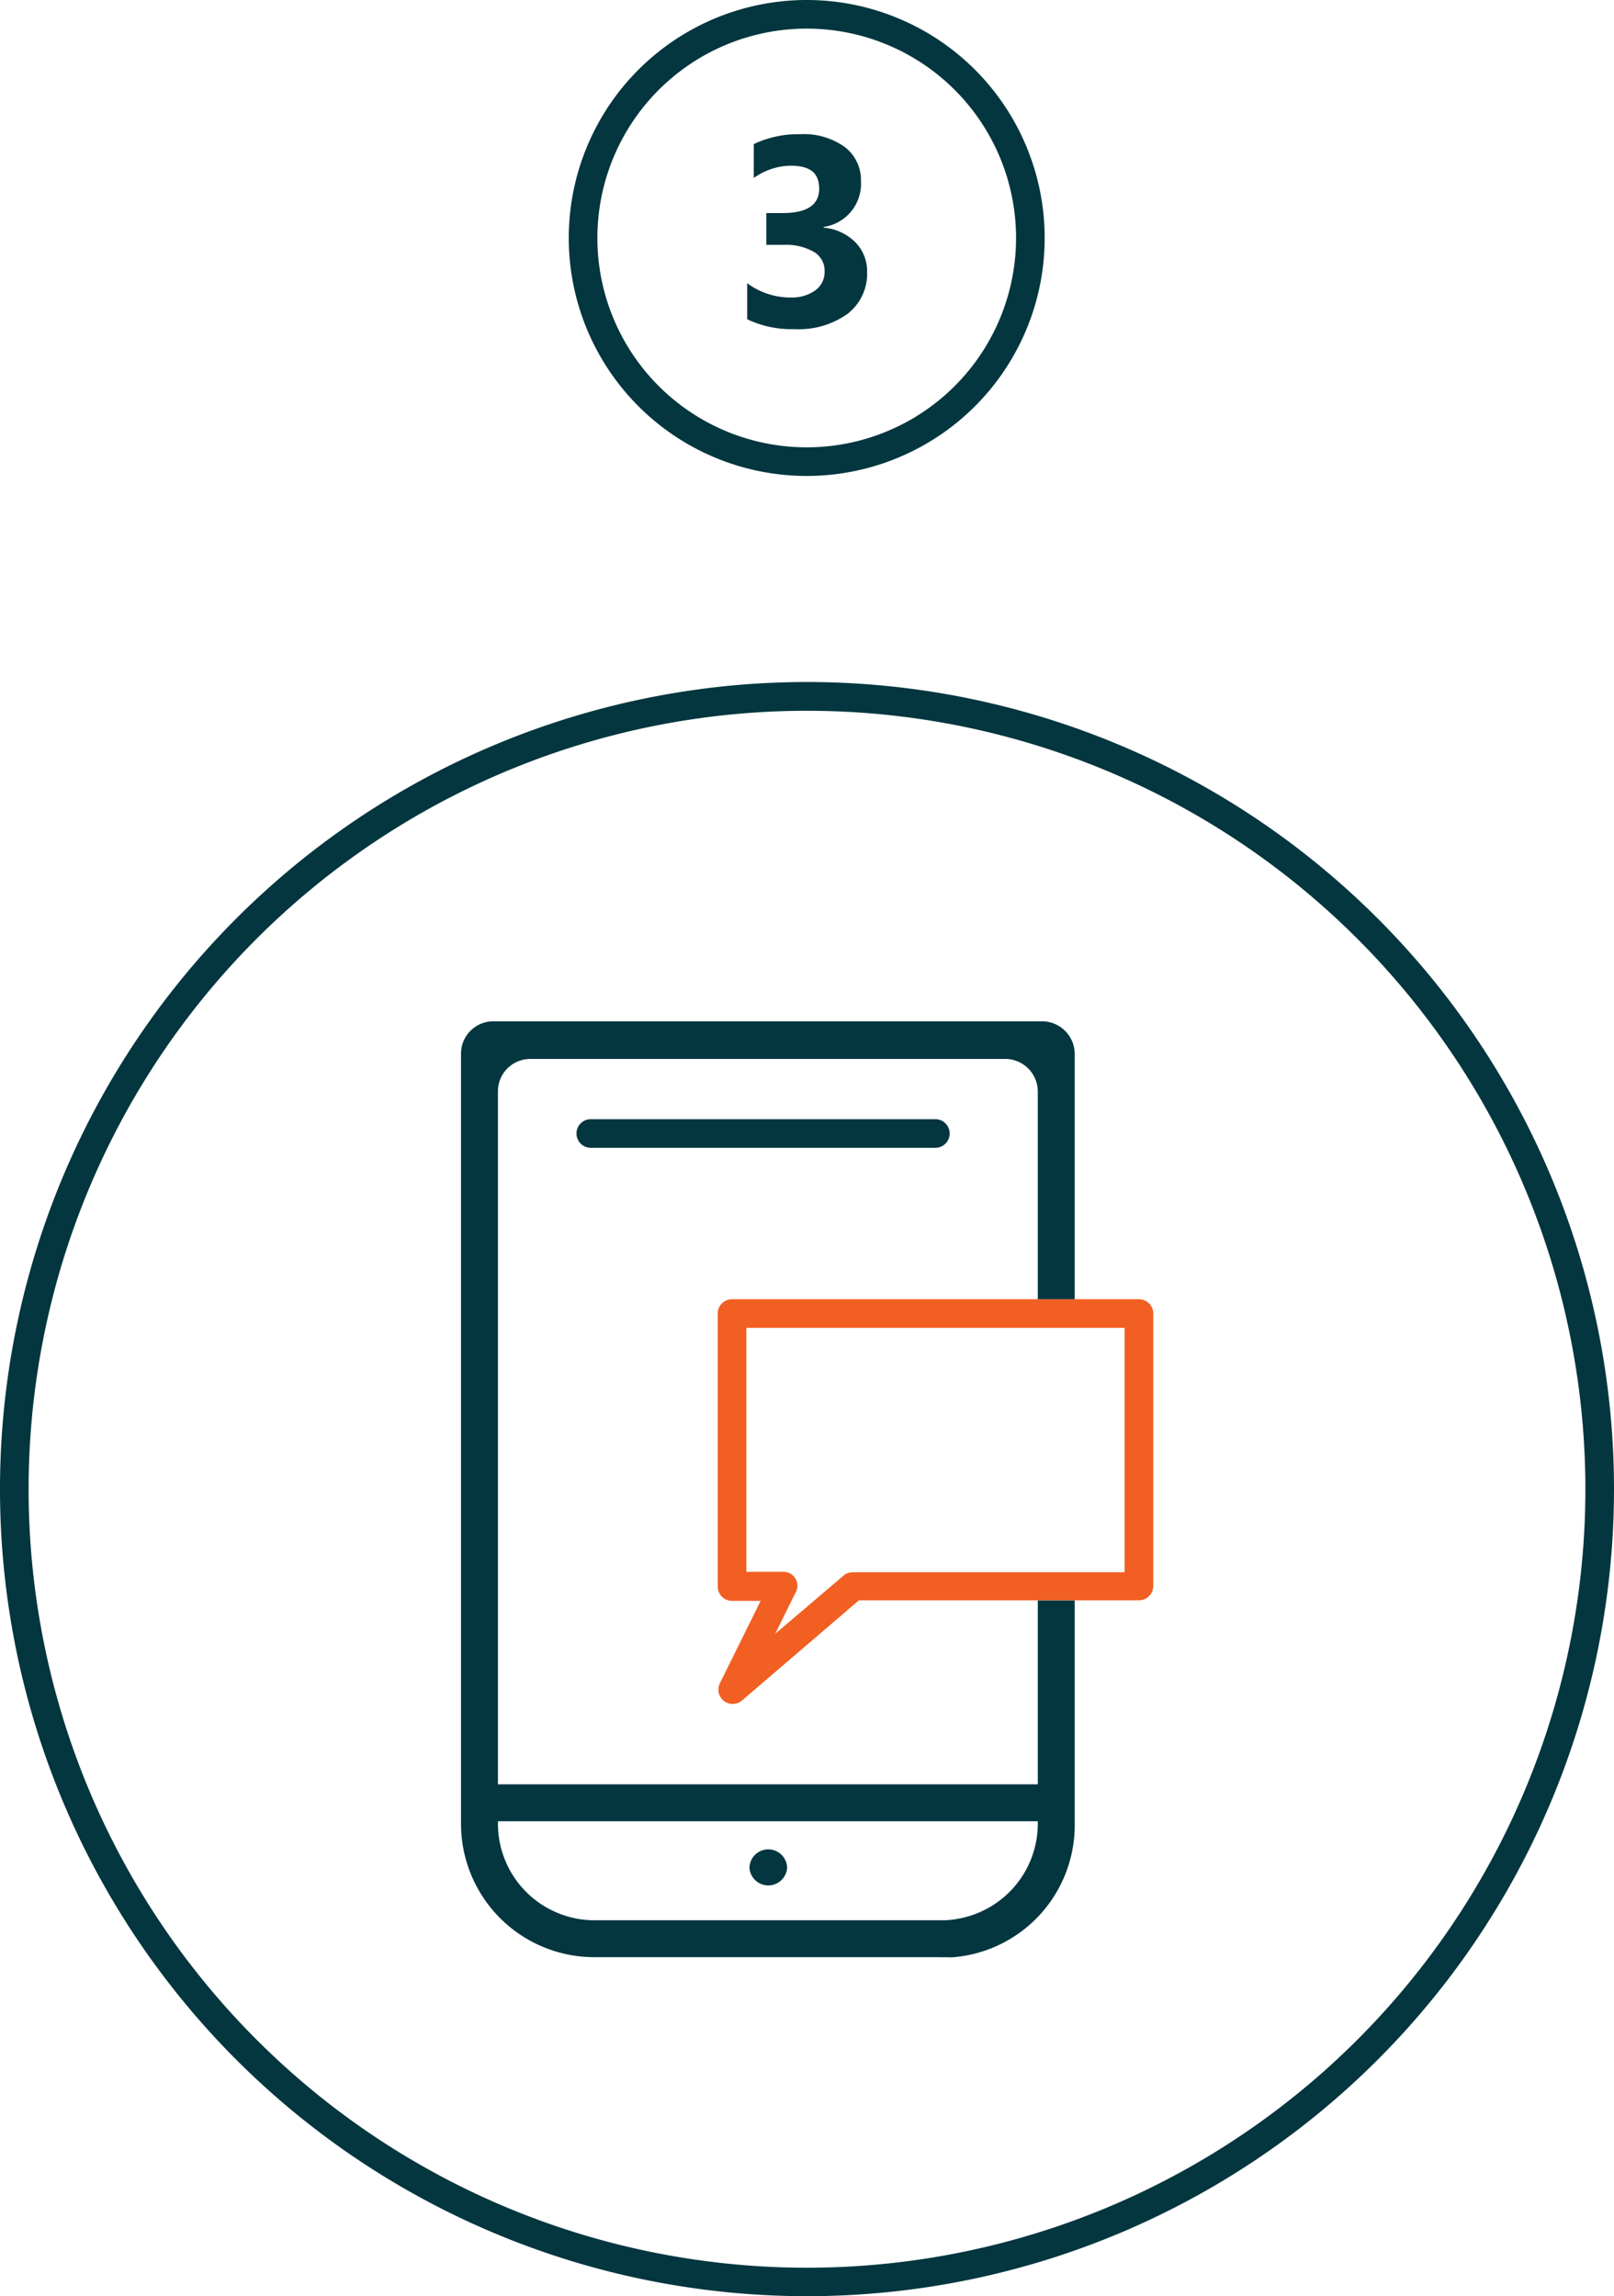 <svg xmlns="http://www.w3.org/2000/svg" width="112.8" height="160.46" viewBox="0 0 112.8 160.46">
  <g id="Asset_12" data-name="Asset 12" transform="translate(0.01)">
    <g id="Layer_2" data-name="Layer 2">
      <path id="Path_96" data-name="Path 96" d="M52.21,22.31V19.79a5.08,5.08,0,0,0,3.08,1A2.78,2.78,0,0,0,57,20.27a1.58,1.58,0,0,0,.62-1.33,1.52,1.52,0,0,0-.77-1.35,3.93,3.93,0,0,0-2.1-.48h-1.2V14.89h1.12c1.72,0,2.57-.57,2.57-1.7s-.66-1.61-2-1.61a4.5,4.5,0,0,0-2.57.86V10.07a7.18,7.18,0,0,1,3.23-.69,4.91,4.91,0,0,1,3.14.9,2.89,2.89,0,0,1,1.12,2.36,3.05,3.05,0,0,1-2.61,3.22v.05a3.57,3.57,0,0,1,2.2,1A2.86,2.86,0,0,1,60.59,19a3.54,3.54,0,0,1-1.35,2.92A5.86,5.86,0,0,1,55.52,23,7.19,7.19,0,0,1,52.21,22.31Z" fill="#03363f"/>
      <path id="Path_97" data-name="Path 97" d="M56.4,33.26A16.63,16.63,0,1,1,73,16.63,16.63,16.63,0,0,1,56.4,33.26ZM56.4,2A14.63,14.63,0,1,0,71,16.63,14.63,14.63,0,0,0,56.4,2Z" fill="#03363f"/>
      <path id="Path_98" data-name="Path 98" d="M56.4,160.46a56.4,56.4,0,1,1,56.39-56.393A56.4,56.4,0,0,1,56.4,160.46Zm0-110.79a54.4,54.4,0,1,0,54.39,54.4A54.4,54.4,0,0,0,56.4,49.67Z" fill="#03363f"/>
      <path id="Path_99" data-name="Path 99" d="M79.59,90.79H51.15a1,1,0,0,0-1,1v19.08a1,1,0,0,0,1,1h2l-2.85,5.76a1,1,0,0,0,1.55,1.2l8.17-7H79.59a1,1,0,0,0,1-1V91.79A1,1,0,0,0,79.59,90.79Zm-1,19.08h-19a1,1,0,0,0-.65.24l-4.77,4.06,1.41-2.86a.97.97,0,0,0-.85-1.47H52.15V92.79H78.59Z" fill="#f15f22"/>
      <path id="Path_100" data-name="Path 100" d="M72.8,71.37H34.49a2.26,2.26,0,0,0-2.28,2.27v53.81a9.32,9.32,0,0,0,9.33,9.32H65.77a2.11,2.11,0,0,0,.36,0,3.139,3.139,0,0,0,.53,0,9.26,9.26,0,0,0,8.44-9.27V111.84H72.52v15.61a6.75,6.75,0,0,1-5.61,6.64,5.49,5.49,0,0,1-1.14.1H41.54a6.75,6.75,0,0,1-6.75-6.74V76.22A2.26,2.26,0,0,1,37.07,74H70.22a2.28,2.28,0,0,1,2.3,2.27V90.79H75.1V73.64A2.29,2.29,0,0,0,72.8,71.37Z" fill="#03363f"/>
      <rect id="Rectangle_39" data-name="Rectangle 39" width="40.31" height="2.58" transform="translate(33.5 124.69)" fill="#03363f"/>
      <path id="Path_101" data-name="Path 101" d="M55,130.5v.05a1.32,1.32,0,0,1-2.63,0v-.05a1.316,1.316,0,0,1,2.63,0Z" fill="#03363f"/>
      <path id="Path_102" data-name="Path 102" d="M65.36,80.21H41.28a1,1,0,1,1,0-2H65.36a1,1,0,0,1,0,2Z" fill="#03363f"/>
    </g>
  </g>
</svg>
